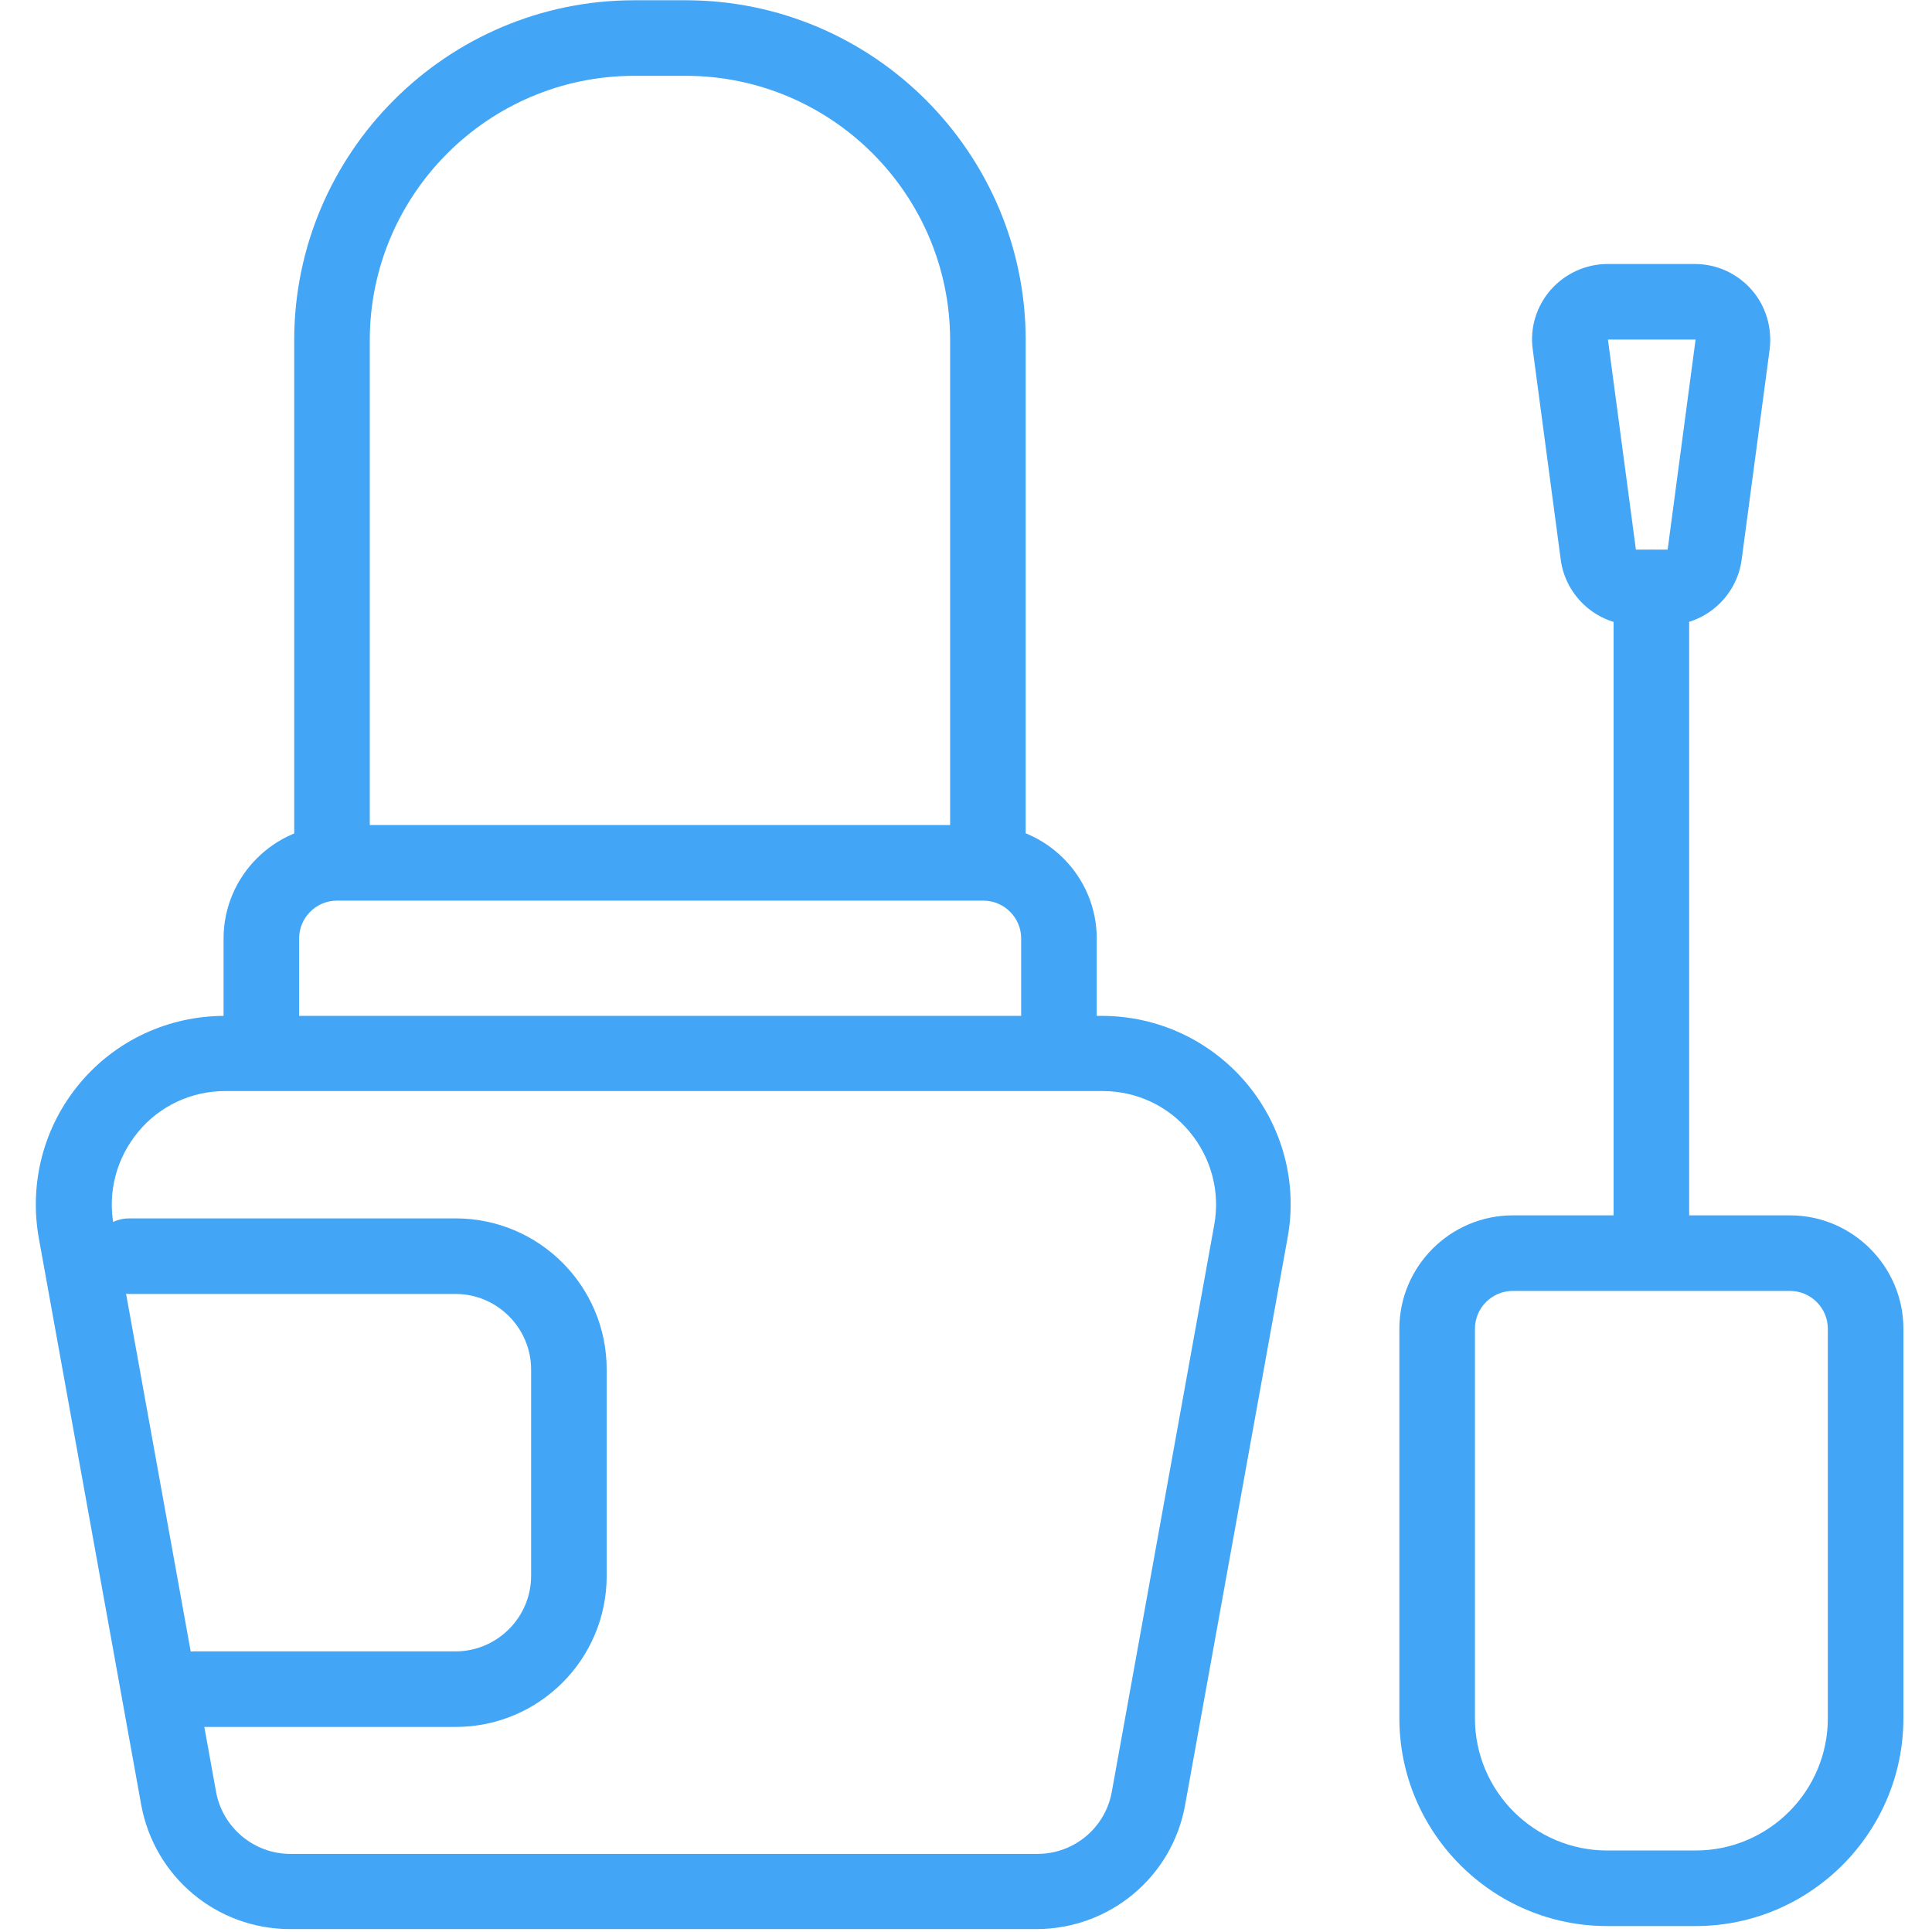 <svg xmlns="http://www.w3.org/2000/svg" xmlns:xlink="http://www.w3.org/1999/xlink" width="500" zoomAndPan="magnify" viewBox="0 0 375 375" height="500" preserveAspectRatio="xMidYMid meet" version="1.0"><defs><clipPath id="77a2e3afe2"><path d="M 271 235 L 369.375 235 L 369.375 374 L 271 374 Z M 271 235 " clip-rule="nonzero"/></clipPath></defs><path fill="#42a5f5" d="M 201.289 374.434 L 56.301 374.434 C 42.074 374.434 29.973 364.316 27.406 350.309 L 7.531 240.301 C 5.625 229.594 8.484 218.668 15.453 210.309 C 22.418 201.949 32.688 197.18 43.613 197.18 L 213.828 197.18 C 224.754 197.18 234.949 201.949 241.988 210.309 C 248.957 218.668 251.891 229.594 249.91 240.301 L 230.035 350.309 C 227.543 364.316 215.367 374.434 201.141 374.434 Z M 43.688 211.773 C 37.16 211.773 31 214.633 26.82 219.695 C 22.641 224.754 20.879 231.281 22.051 237.734 L 41.926 347.742 C 43.172 354.707 49.262 359.84 56.375 359.84 L 201.359 359.84 C 208.473 359.84 214.562 354.781 215.809 347.742 L 235.684 237.734 C 236.855 231.281 235.094 224.754 230.914 219.695 C 226.734 214.633 220.574 211.773 214.047 211.773 Z M 43.688 211.773 " fill-opacity="1" fill-rule="nonzero"/><path fill="#42a5f5" d="M 191.754 173.273 C 187.719 173.273 184.418 169.973 184.418 165.938 L 184.418 66.055 C 184.418 37.746 161.391 14.719 133.086 14.719 L 123.109 14.719 C 94.801 14.719 71.773 37.746 71.773 66.055 L 71.773 165.938 C 71.773 169.973 68.473 173.273 64.441 173.273 C 60.406 173.273 57.105 169.973 57.105 165.938 L 57.105 66.055 C 57.105 29.68 86.734 0.051 123.109 0.051 L 133.086 0.051 C 169.461 0.051 199.086 29.68 199.086 66.055 L 199.086 165.938 C 199.086 169.973 195.785 173.273 191.754 173.273 Z M 191.754 173.273 " fill-opacity="1" fill-rule="nonzero"/><path fill="#42a5f5" d="M 205.539 208.988 C 201.508 208.988 198.207 205.688 198.207 201.652 L 198.207 182.145 C 198.207 178.113 194.906 174.812 190.875 174.812 L 65.395 174.812 C 61.359 174.812 58.062 178.113 58.062 182.145 L 58.062 201.652 C 58.062 205.688 54.762 208.988 50.727 208.988 C 46.695 208.988 43.395 205.688 43.395 201.652 L 43.395 182.145 C 43.395 170.047 53.293 160.145 65.395 160.145 L 190.875 160.145 C 202.973 160.145 212.875 170.047 212.875 182.145 L 212.875 201.652 C 212.875 205.688 209.574 208.988 205.539 208.988 Z M 205.539 208.988 " fill-opacity="1" fill-rule="nonzero"/><path fill="#42a5f5" d="M 88.422 335.199 L 37.602 335.199 C 33.566 335.199 30.266 331.898 30.266 327.867 C 30.266 323.832 33.566 320.531 37.602 320.531 L 88.422 320.531 C 96.488 320.531 103.09 313.934 103.09 305.867 L 103.09 265.824 C 103.09 257.758 96.488 251.156 88.422 251.156 L 25.059 251.156 C 21.027 251.156 17.727 247.855 17.727 243.824 C 17.727 239.789 21.027 236.488 25.059 236.488 L 88.422 236.488 C 104.629 236.488 117.758 249.617 117.758 265.824 L 117.758 305.867 C 117.758 322.074 104.629 335.199 88.422 335.199 Z M 88.422 335.199 " fill-opacity="1" fill-rule="nonzero"/><g clip-path="url(#77a2e3afe2)"><path fill="#42a5f5" d="M 329.113 373.848 L 311.953 373.848 C 289.73 373.848 271.617 355.734 271.617 333.512 L 271.617 257.902 C 271.617 245.801 281.52 235.902 293.617 235.902 L 347.449 235.902 C 359.547 235.902 369.449 245.801 369.449 257.902 L 369.449 333.512 C 369.449 355.734 351.336 373.848 329.113 373.848 Z M 293.617 250.57 C 289.586 250.57 286.285 253.871 286.285 257.902 L 286.285 333.512 C 286.285 347.668 297.797 359.18 311.953 359.18 L 329.113 359.18 C 343.266 359.18 354.781 347.668 354.781 333.512 L 354.781 257.902 C 354.781 253.871 351.48 250.57 347.449 250.57 Z M 293.617 250.57 " fill-opacity="1" fill-rule="nonzero"/></g><path fill="#42a5f5" d="M 320.531 249.324 C 316.5 249.324 313.199 246.023 313.199 241.988 L 313.199 114.09 C 313.199 110.055 316.5 106.758 320.531 106.758 C 324.566 106.758 327.867 110.055 327.867 114.09 L 327.867 241.988 C 327.867 246.023 324.566 249.324 320.531 249.324 Z M 320.531 249.324 " fill-opacity="1" fill-rule="nonzero"/><path fill="#42a5f5" d="M 323.613 121.352 L 317.453 121.352 C 310.117 121.352 303.887 115.852 302.934 108.59 L 297.504 67.816 C 296.918 63.633 298.238 59.379 301.023 56.227 C 303.812 53.074 307.844 51.242 312.027 51.242 L 328.965 51.242 C 333.219 51.242 337.18 53.074 339.969 56.227 C 342.754 59.379 344 63.633 343.488 67.816 L 338.059 108.59 C 337.105 115.852 330.875 121.352 323.539 121.352 Z M 323.613 106.684 L 323.613 114.016 Z M 312.098 65.906 L 317.527 106.684 L 323.688 106.684 C 323.688 106.684 329.113 65.906 329.113 65.906 Z M 312.098 65.906 " fill-opacity="1" fill-rule="nonzero"/></svg>
